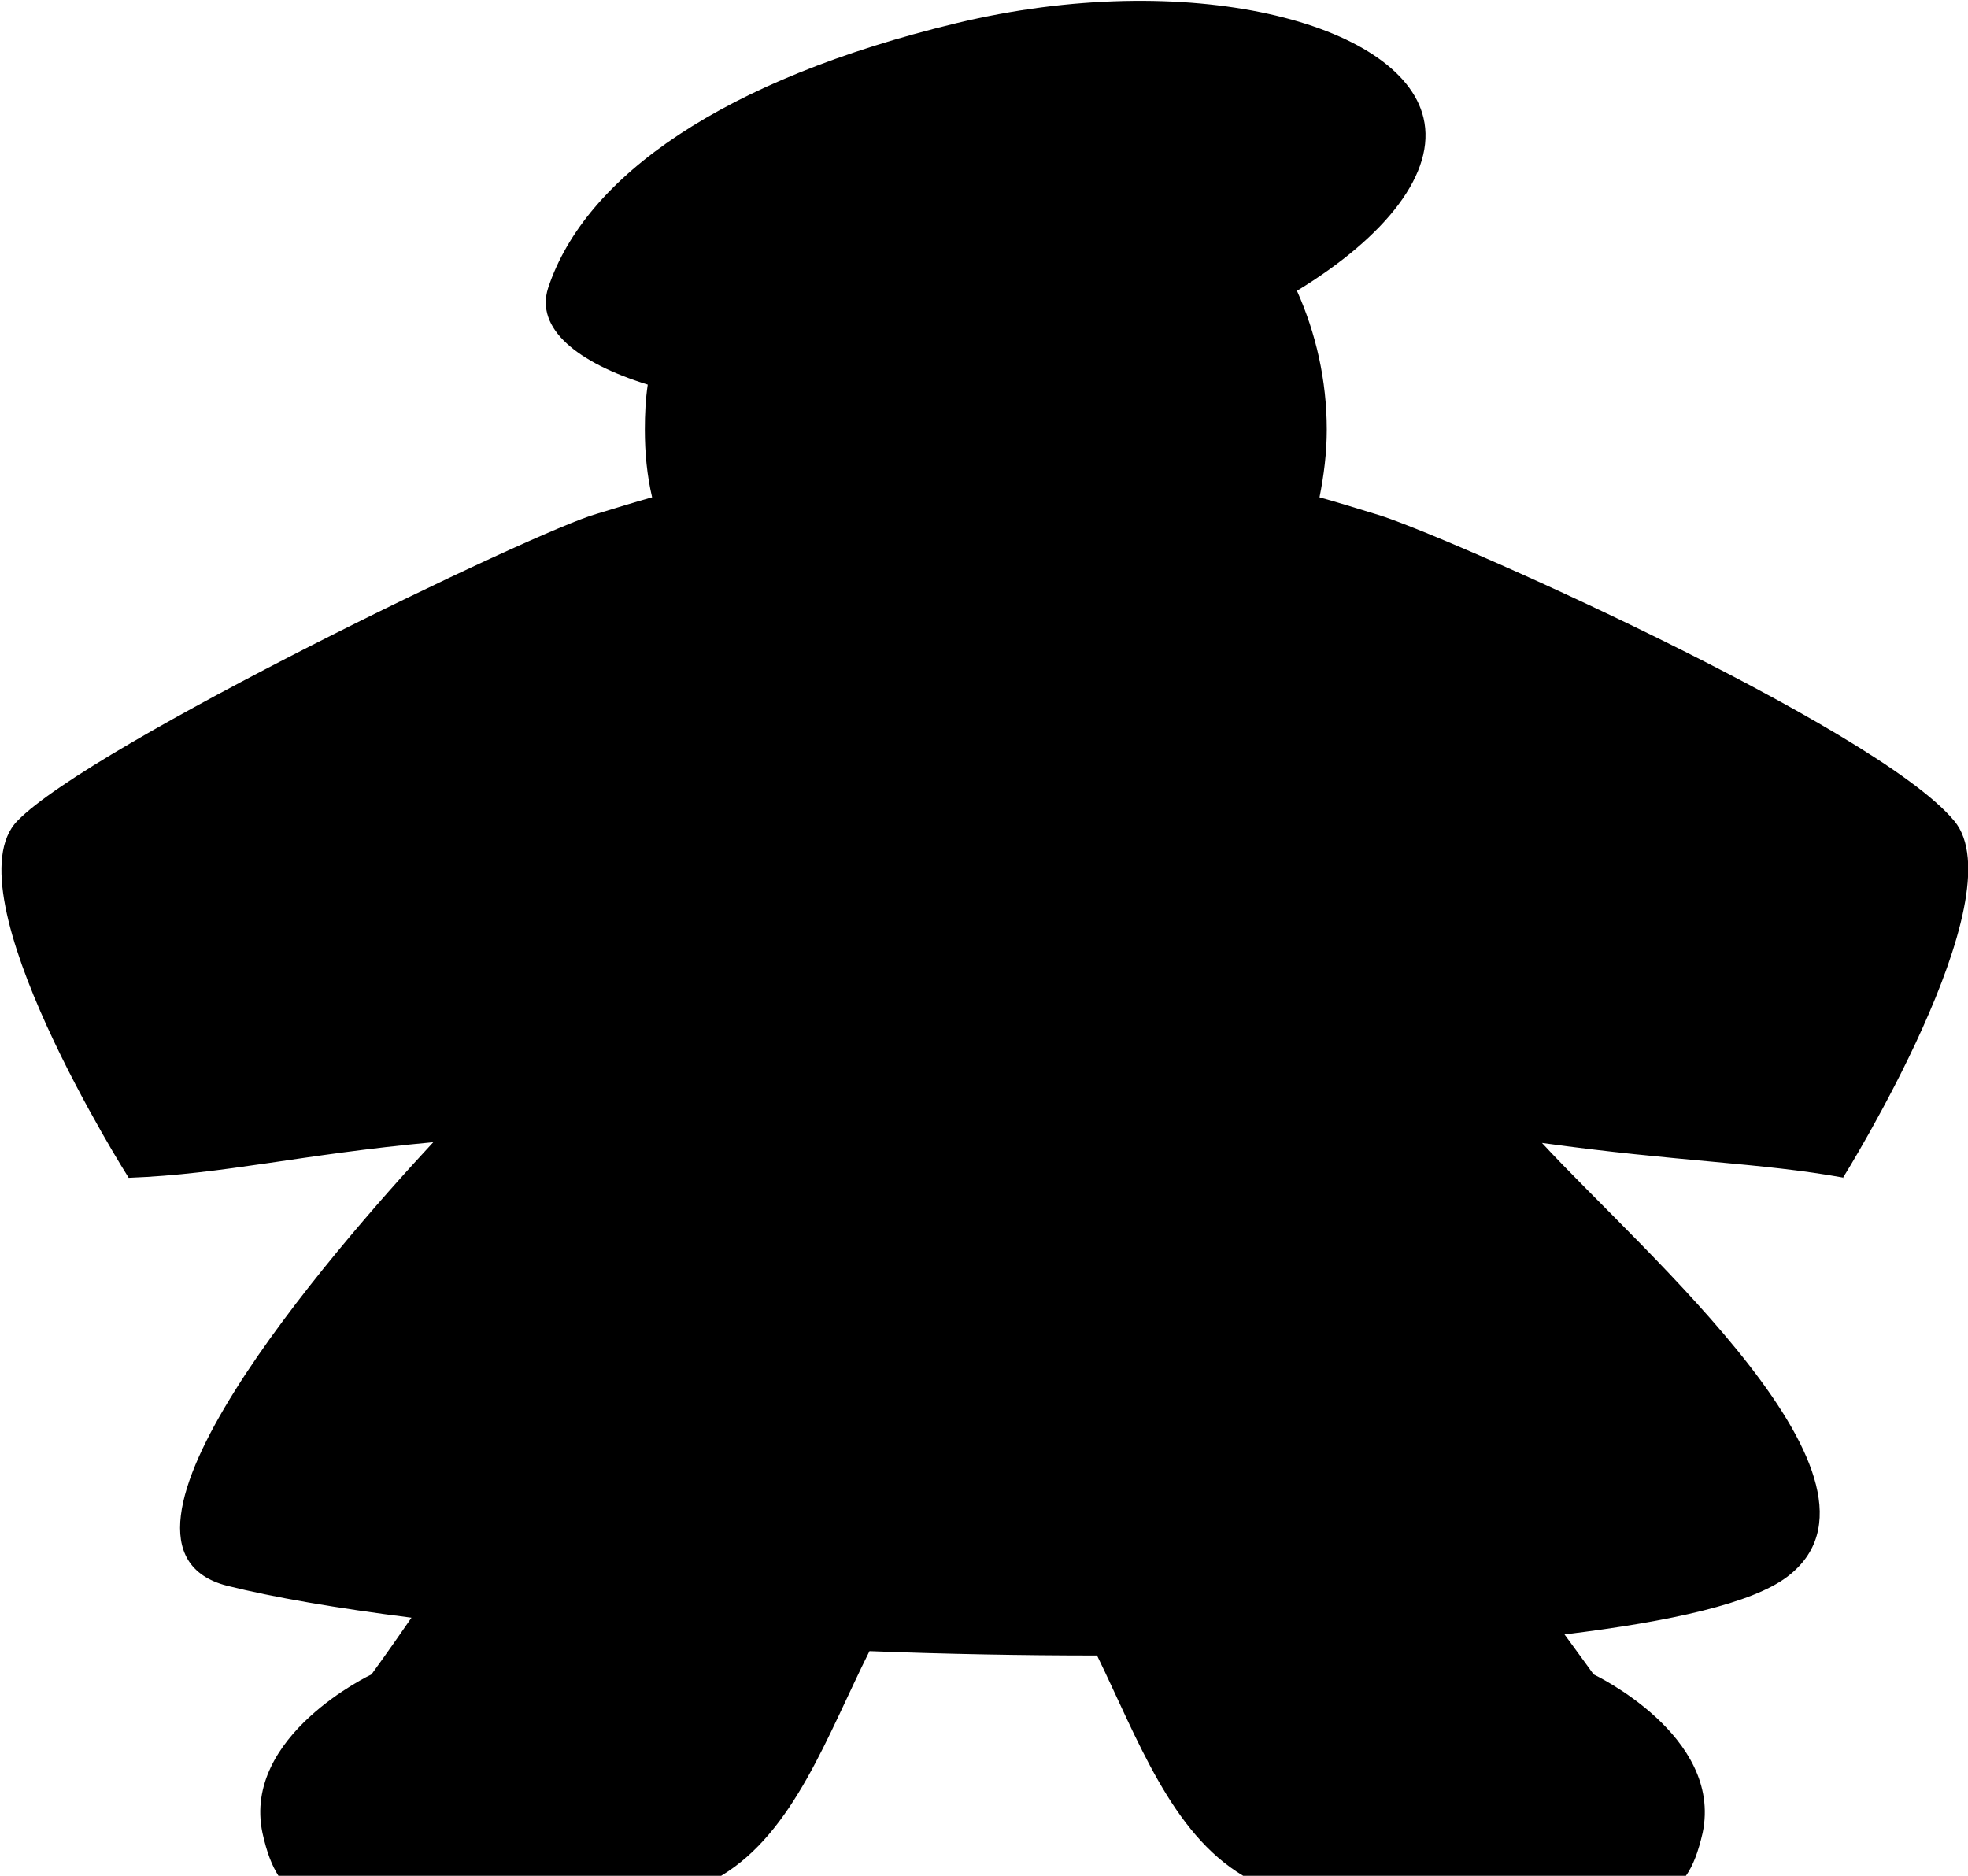 <?xml version="1.0" encoding="UTF-8"?>
<svg id="Layer_2" xmlns="http://www.w3.org/2000/svg" viewBox="0 0 27.07 25.8">
  <g id="Layer_1-2" data-name="Layer_1">
    <path d="M25.35,16.2s2.41-3.86,1.53-4.91c-1.09-1.31-7.14-3.99-7.96-4.22-.26-.08-.52-.16-.77-.23.06-.3.1-.61.1-.93,0-.68-.15-1.33-.41-1.91,1.23-.75,1.92-1.63,1.74-2.38-.31-1.31-3.24-2.07-6.43-1.3-3.19.77-5.1,2.1-5.61,3.64-.18.56.4,1.03,1.37,1.33-.03.2-.04.41-.04.62,0,.32.03.63.1.93-.25.07-.51.15-.77.23-.82.23-6.94,3.17-7.96,4.22-.96.98,1.53,4.91,1.53,4.91,1.32-.05,2.35-.32,4.19-.49-1.41,1.52-4.92,5.56-2.84,6.1.64.16,1.51.31,2.54.44-.33.48-.55.78-.55.78,0,0-1.78.84-1.5,2.18.06.27.13.45.22.59h6.09c1-.6,1.46-1.93,2.04-3.09,1.04.04,2.1.06,3.13.06.56,1.15,1.02,2.44,2.01,3.03h6.09c.1-.14.17-.33.23-.59.28-1.34-1.5-2.18-1.5-2.18,0,0-.15-.21-.4-.55,1.48-.18,2.58-.43,3.06-.79,1.73-1.3-1.98-4.46-3.37-5.97,1.87.26,3.01.27,4.16.48"/>
  </g>
</svg>